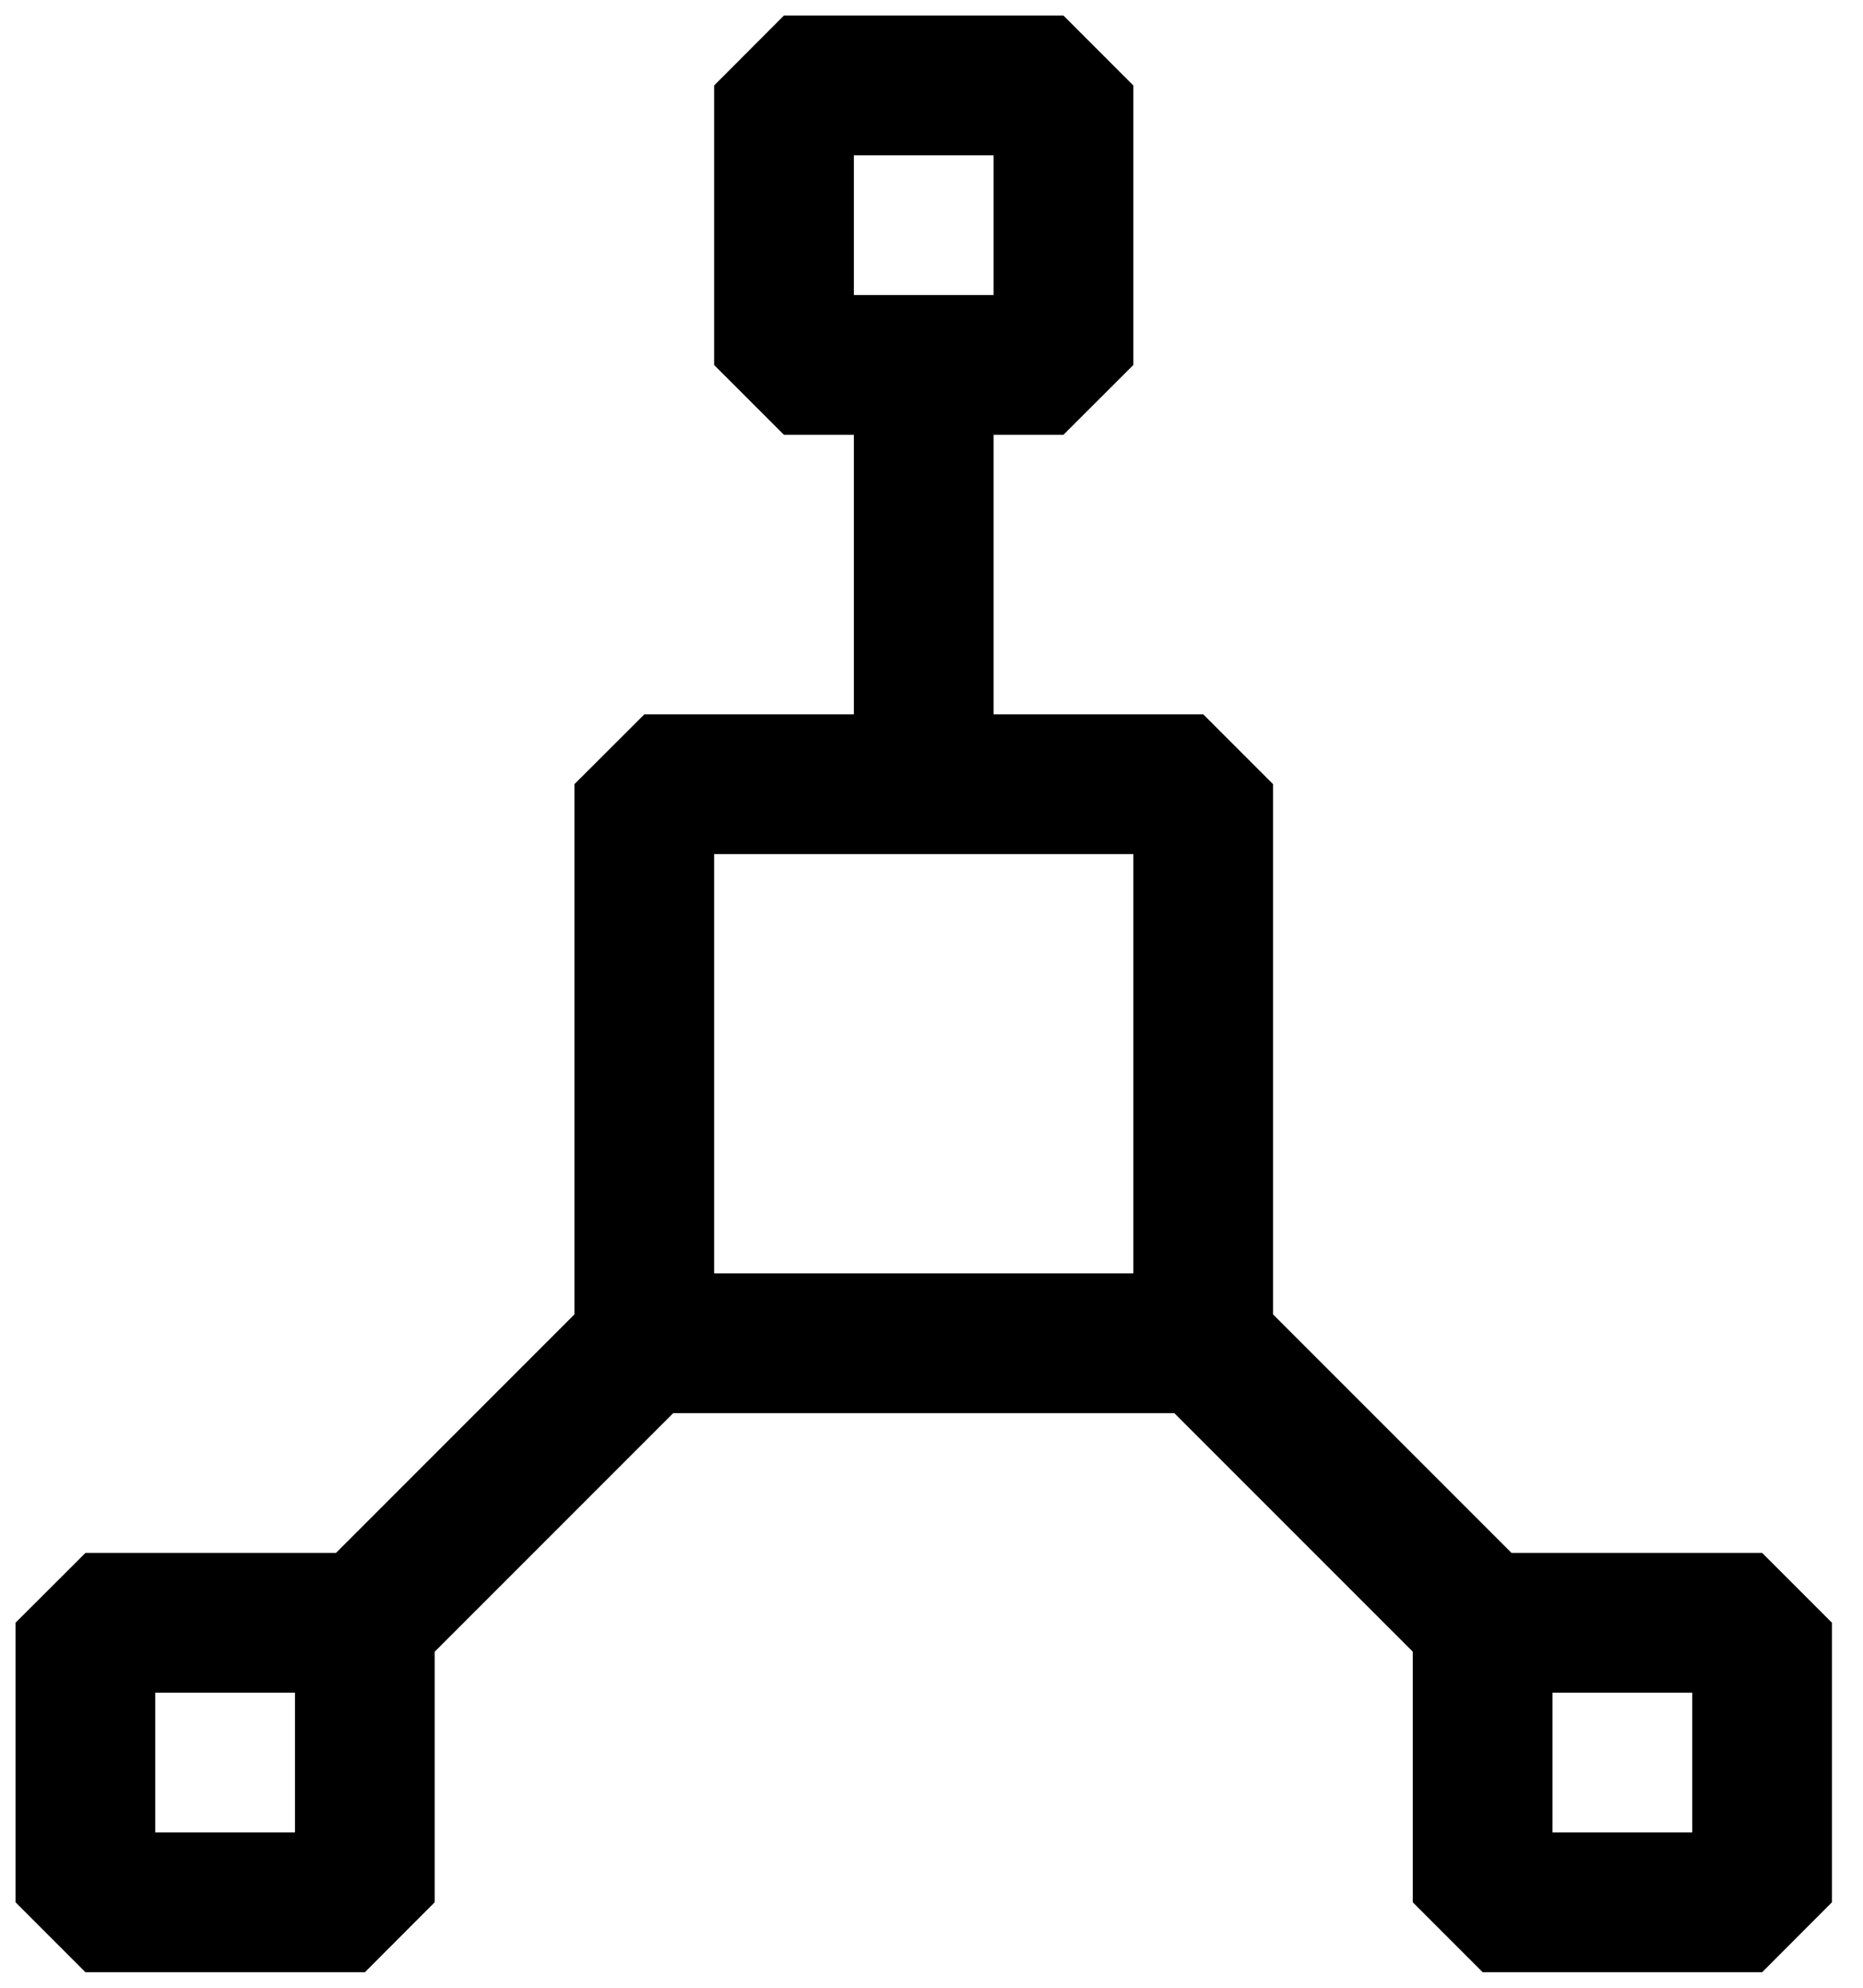 <svg width="15" height="16" viewBox="0 0 15 16" fill="none" xmlns="http://www.w3.org/2000/svg">
<path d="M14.188 12.5H12.17L10.25 10.58V6.312L9.688 5.75H8V3.5H8.562L9.125 2.938V0.688L8.562 0.125H6.312L5.75 0.688V2.938L6.312 3.5H6.875V5.75H5.188L4.625 6.312V10.58L2.705 12.5H0.688L0.125 13.062V15.312L0.688 15.875H2.938L3.5 15.312V13.295L5.42 11.375H9.455L11.375 13.295V15.312L11.938 15.875H14.188L14.75 15.312V13.062L14.188 12.5ZM6.875 1.25H8V2.375H6.875V1.25ZM5.75 6.875H9.125V10.25H5.75V6.875ZM2.375 14.75H1.25V13.625H2.375V14.75ZM13.625 14.75H12.5V13.625H13.625V14.75Z" fill="black"/>
</svg>
